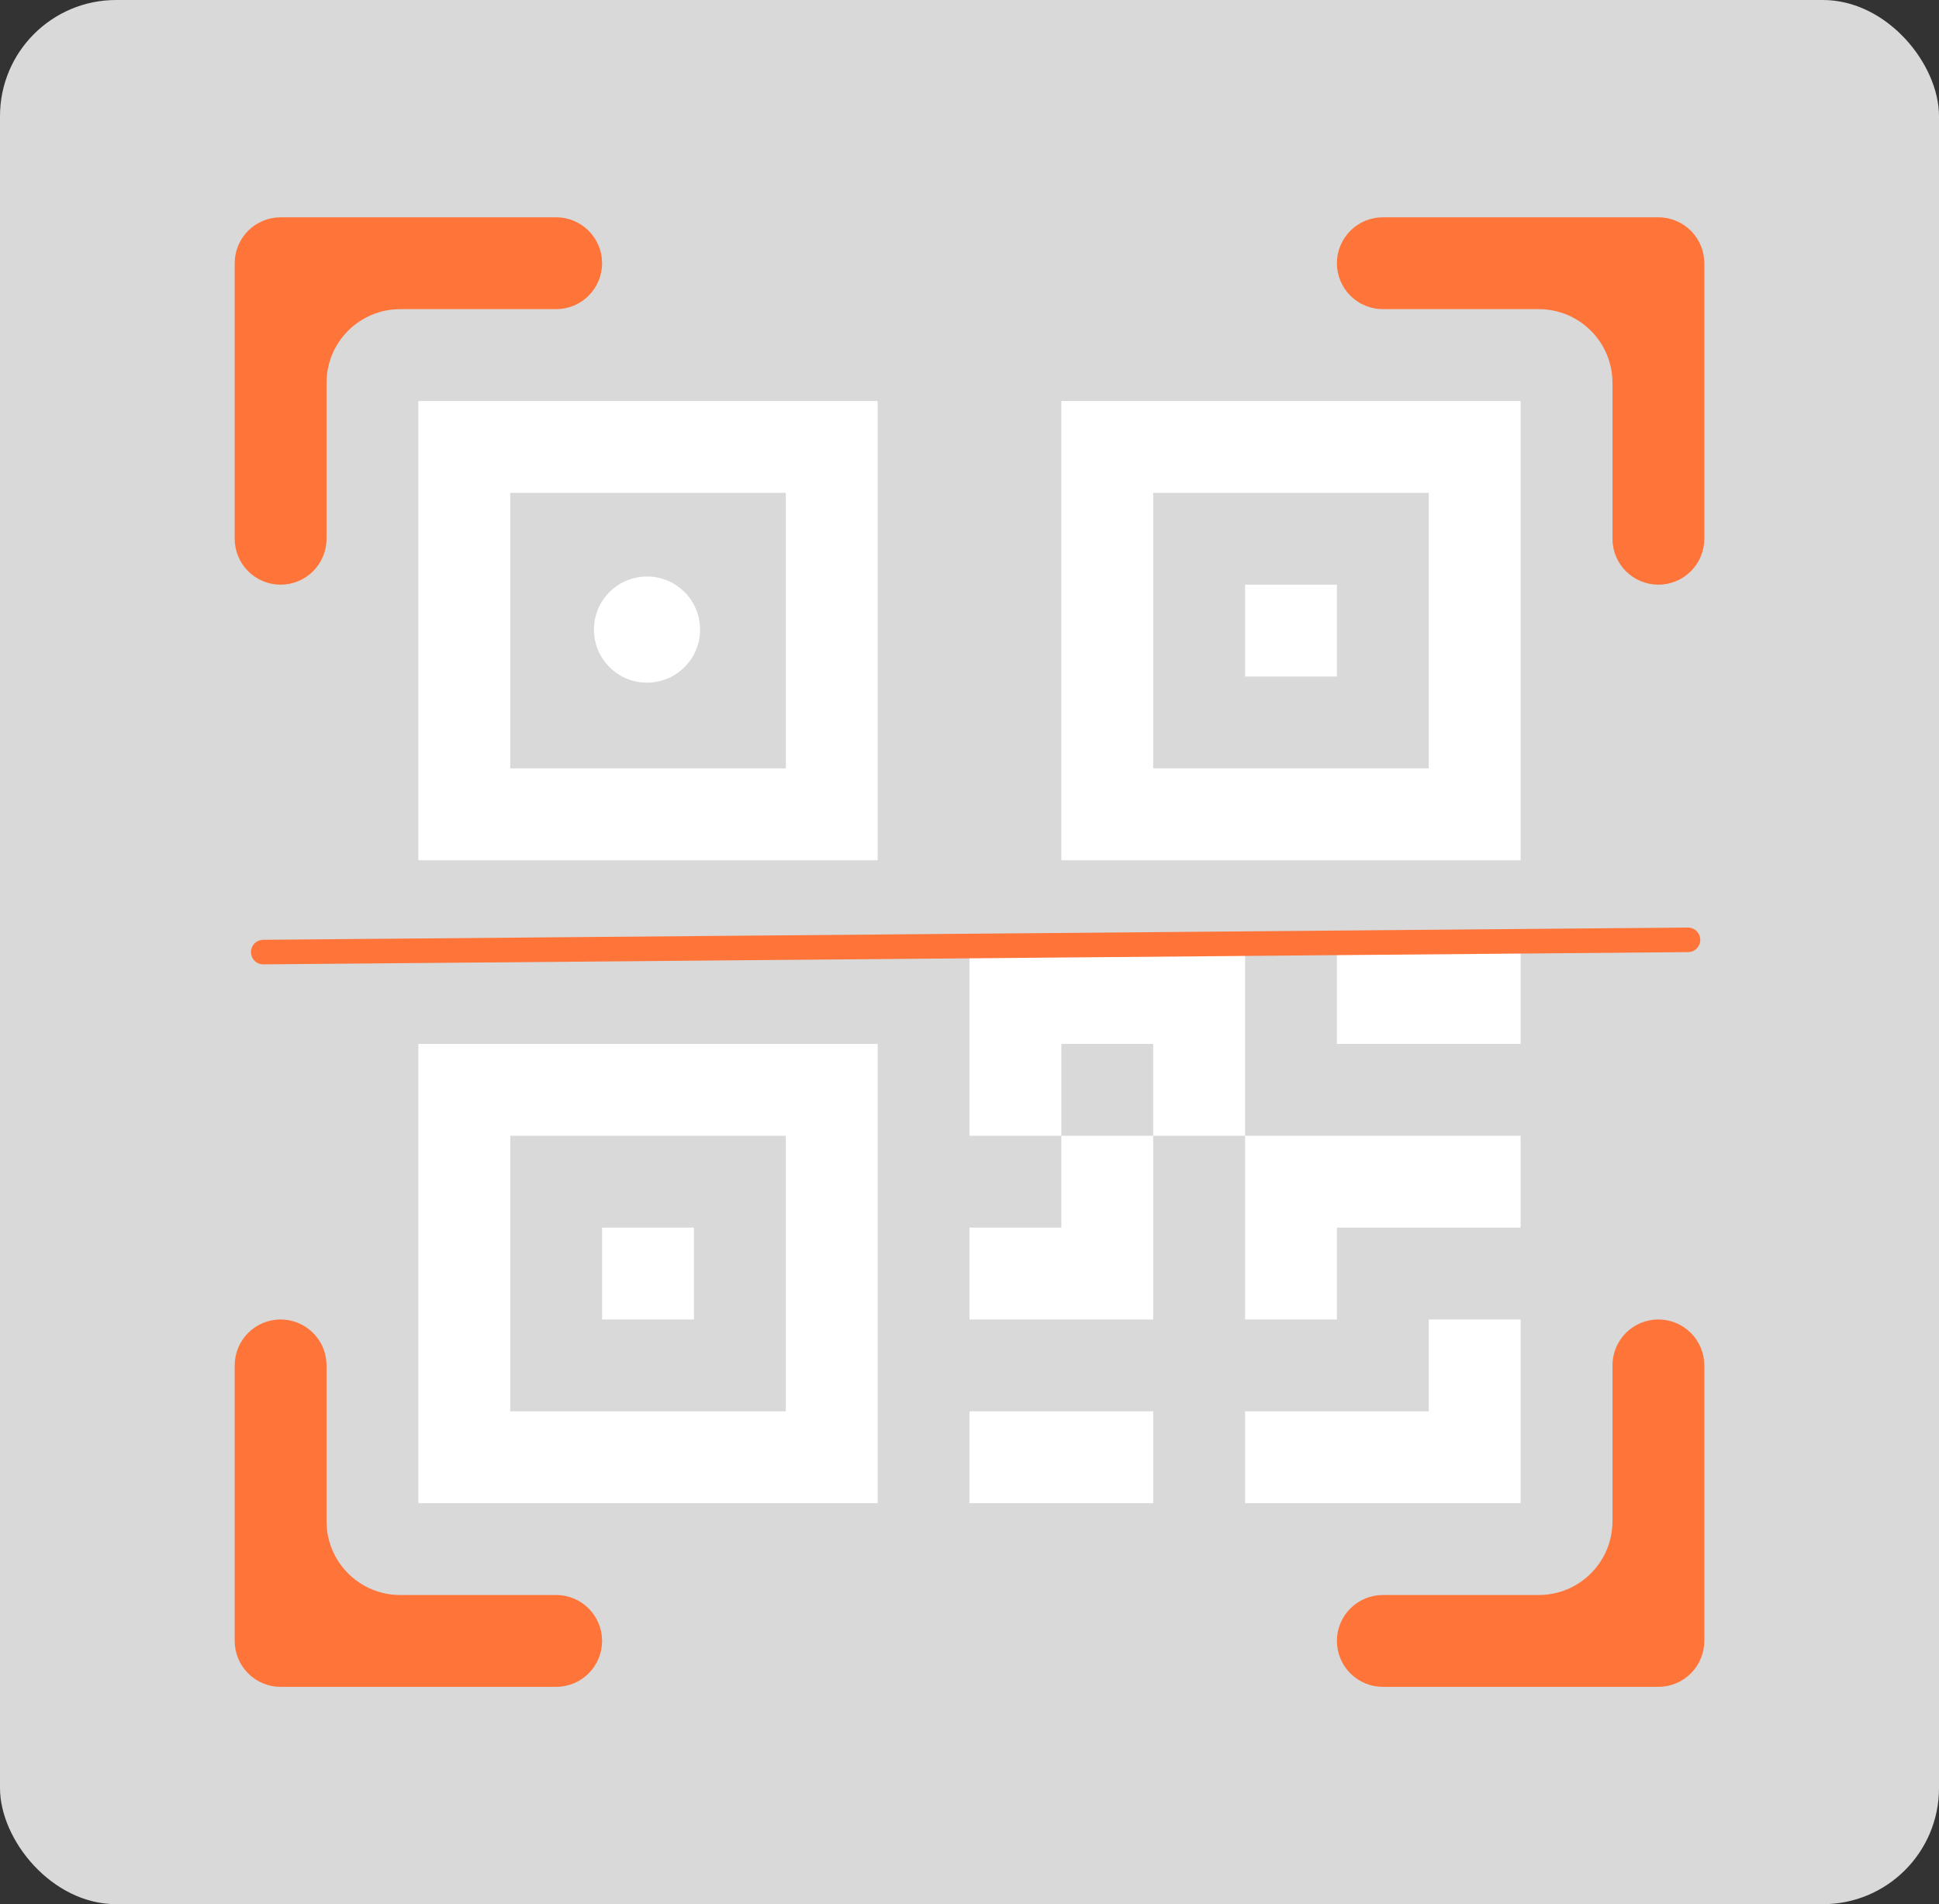 <svg width="335" height="329" viewBox="0 0 335 329" fill="none" xmlns="http://www.w3.org/2000/svg">
<rect x="0" y="0" width="335" height="329" fill="#333333" stroke="none"/>
<rect width="335" height="329" rx="20.06" fill="#D9D9D9"/>
<g clip-path="url(#clip0_82_1622)">
<path d="M40.547 45.48C40.547 43.375 41.383 41.357 42.871 39.869C44.359 38.381 46.378 37.545 48.482 37.545H96.089C98.194 37.545 100.212 38.381 101.7 39.869C103.188 41.357 104.024 43.375 104.024 45.48C104.024 47.584 103.188 49.602 101.7 51.09C100.212 52.578 98.194 53.414 96.089 53.414H69.15C62.117 53.414 56.416 59.115 56.416 66.147V93.087C56.416 95.191 55.581 97.21 54.093 98.698C52.605 100.186 50.586 101.021 48.482 101.021C46.378 101.021 44.359 100.186 42.871 98.698C41.383 97.21 40.547 95.191 40.547 93.087V45.48ZM230.977 45.48C230.977 43.375 231.813 41.357 233.301 39.869C234.789 38.381 236.807 37.545 238.912 37.545H286.519C288.623 37.545 290.642 38.381 292.13 39.869C293.618 41.357 294.454 43.375 294.454 45.48V93.087C294.454 95.191 293.618 97.21 292.13 98.698C290.642 100.186 288.623 101.021 286.519 101.021C284.415 101.021 282.396 100.186 280.908 98.698C279.42 97.21 278.584 95.191 278.584 93.087V66.147C278.584 59.115 272.884 53.414 265.851 53.414H238.912C236.807 53.414 234.789 52.578 233.301 51.09C231.813 49.602 230.977 47.584 230.977 45.48ZM48.482 227.975C50.586 227.975 52.605 228.811 54.093 230.299C55.581 231.787 56.416 233.805 56.416 235.909V262.849C56.416 269.881 62.117 275.582 69.15 275.582H96.089C98.194 275.582 100.212 276.418 101.7 277.906C103.188 279.394 104.024 281.412 104.024 283.517C104.024 285.621 103.188 287.639 101.7 289.127C100.212 290.615 98.194 291.451 96.089 291.451H48.482C46.378 291.451 44.359 290.615 42.871 289.127C41.383 287.639 40.547 285.621 40.547 283.517V235.909C40.547 233.805 41.383 231.787 42.871 230.299C44.359 228.811 46.378 227.975 48.482 227.975ZM286.519 227.975C288.623 227.975 290.642 228.811 292.13 230.299C293.618 231.787 294.454 233.805 294.454 235.909V283.517C294.454 285.621 293.618 287.639 292.13 289.127C290.642 290.615 288.623 291.451 286.519 291.451H238.912C236.807 291.451 234.789 290.615 233.301 289.127C231.813 287.639 230.977 285.621 230.977 283.517C230.977 281.412 231.813 279.394 233.301 277.906C234.789 276.418 236.807 275.582 238.912 275.582H265.851C272.884 275.582 278.584 269.881 278.584 262.849V235.909C278.584 233.805 279.42 231.787 280.908 230.299C282.396 228.811 284.415 227.975 286.519 227.975ZM104.024 108.956C104.024 104.574 107.576 101.021 111.958 101.021C116.341 101.021 119.893 104.574 119.893 108.956C119.893 113.338 116.341 116.891 111.958 116.891C107.576 116.891 104.024 113.338 104.024 108.956Z" fill="#FF7439"/>
<path d="M151.631 69.283H72.286V148.629H151.631V69.283ZM88.155 85.152H135.762V132.76H88.155V85.152ZM119.893 212.105H104.024V227.975H119.893V212.105Z" fill="white"/>
<path d="M151.631 180.367H72.286V259.713H151.631V180.367ZM88.155 196.236H135.762V243.844H88.155V196.236ZM215.108 101.021H230.977V116.891H215.108V101.021Z" fill="white"/>
<path d="M183.37 69.283H262.715V148.629H183.37V69.283ZM199.239 85.152V132.76H246.846V85.152H199.239ZM167.5 164.498V196.236H183.37V212.105H167.5V227.975H199.239V196.236H215.108V227.975H230.977V212.105H262.715V196.236H215.108V164.498H167.5ZM199.239 196.236H183.37V180.367H199.239V196.236ZM262.715 227.975H246.846V243.844H215.108V259.713H262.715V227.975ZM199.239 259.713V243.844H167.5V259.713H199.239Z" fill="white"/>
<path d="M230.977 180.367H262.715V164.498H230.977V180.367Z" fill="white"/>
<circle cx="111.782" cy="108.779" r="9.169" fill="white"/>
<path d="M45.484 164.499L291.632 162.383" stroke="#FF7439" stroke-width="4.244" stroke-linecap="round" stroke-linejoin="round"/>
</g>
<defs>
<clipPath id="clip0_82_1622">
<rect width="253.906" height="253.906" fill="white" transform="translate(40.547 37.545)"/>
</clipPath>
</defs>
</svg>
